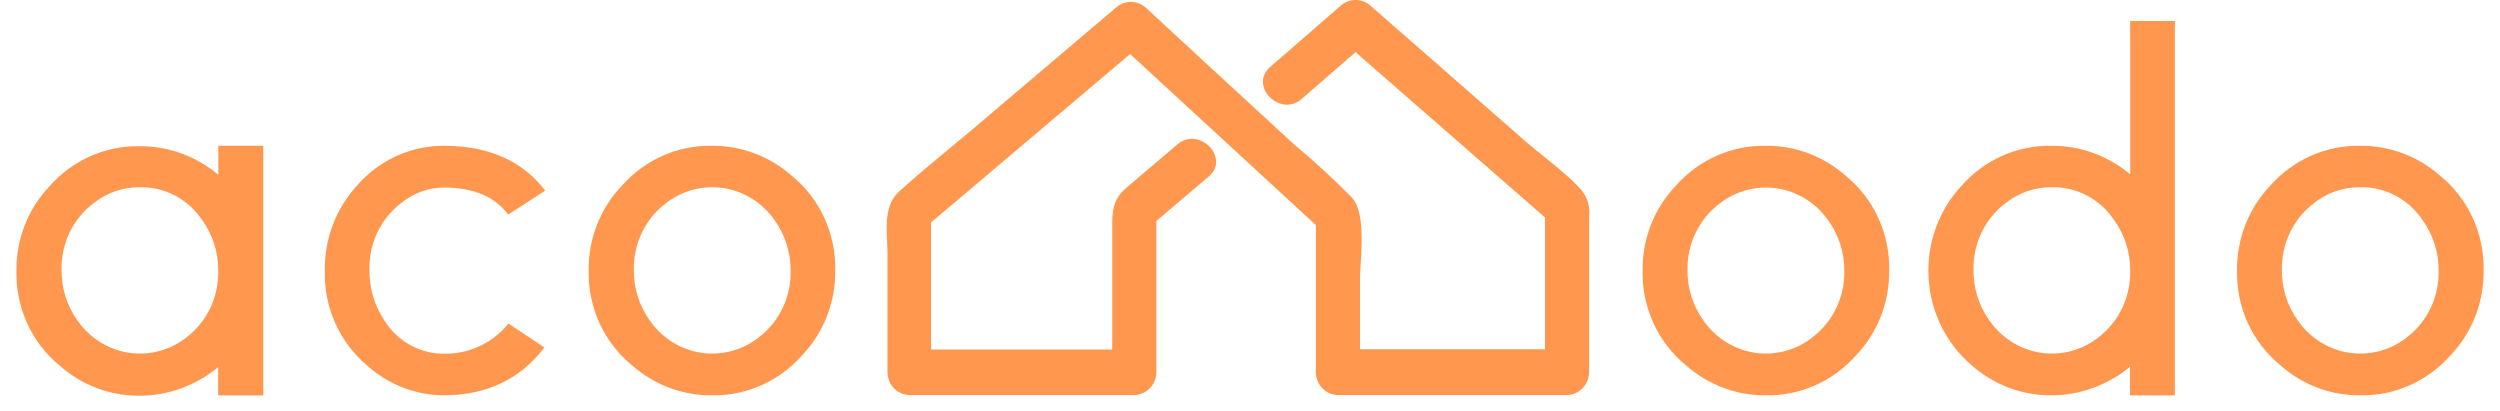 <svg width="152" height="25" viewBox="0 0 152 25" fill="none" xmlns="http://www.w3.org/2000/svg">
<path fill-rule="evenodd" clip-rule="evenodd" d="M86.944 3.507L92.741 8.585C93.106 8.904 93.496 9.217 93.89 9.533C94.696 10.179 95.517 10.838 96.174 11.585C96.353 11.81 96.484 12.071 96.56 12.351C96.636 12.631 96.655 12.924 96.617 13.212V22.637C96.61 23.002 96.467 23.35 96.216 23.607C95.966 23.865 95.628 24.013 95.274 24.019H81.347C80.992 24.014 80.654 23.867 80.403 23.609C80.152 23.351 80.009 23.002 80.004 22.637V13.683L68.712 3.286L56.608 13.523V21.25H67.623V13.908C67.623 12.832 67.638 12.136 68.499 11.404L71.587 8.775C72.914 7.653 74.82 9.602 73.488 10.733L70.308 13.433V22.637C70.301 23.002 70.158 23.35 69.907 23.607C69.657 23.865 69.319 24.013 68.965 24.019H55.3C54.946 24.014 54.607 23.867 54.357 23.609C54.106 23.351 53.963 23.002 53.958 22.637V15.416C53.958 15.169 53.947 14.914 53.935 14.657C53.887 13.549 53.836 12.4 54.673 11.64C55.636 10.758 56.65 9.92 57.662 9.084C58.126 8.7 58.591 8.316 59.05 7.929L67.803 0.502C68.061 0.255 68.401 0.117 68.754 0.117C69.107 0.117 69.446 0.255 69.704 0.502L73.196 3.732L78.691 8.79C79.914 9.806 81.085 10.884 82.203 12.02C82.916 12.806 82.809 14.662 82.73 16.037C82.708 16.414 82.689 16.755 82.689 17.028V21.235H93.937V13.222L82.416 3.171L79.134 6.021C77.821 7.158 75.91 5.21 77.233 4.063L81.468 0.387C81.726 0.138 82.066 0 82.419 0C82.772 0 83.112 0.138 83.37 0.387L86.944 3.507ZM129.52 10.603V2.545L129.51 1.278H132.233V24.039H129.505V22.297C128.152 23.419 126.467 24.032 124.73 24.034C122.946 24.051 121.218 23.399 119.867 22.201C119.101 21.548 118.474 20.738 118.025 19.824C117.576 18.91 117.314 17.91 117.257 16.888C117.199 15.865 117.347 14.841 117.69 13.879C118.034 12.918 118.566 12.04 119.254 11.299C119.947 10.513 120.796 9.89 121.743 9.47C122.69 9.05 123.713 8.844 124.744 8.865C126.484 8.854 128.173 9.468 129.52 10.603ZM125.938 21.34C126.544 21.177 127.112 20.889 127.609 20.494C128.216 20.025 128.706 19.414 129.038 18.711C129.369 18.008 129.533 17.234 129.515 16.452C129.524 15.349 129.182 14.273 128.542 13.387C128.122 12.757 127.557 12.243 126.896 11.894C126.236 11.544 125.501 11.369 124.759 11.384C123.721 11.37 122.71 11.724 121.894 12.386C121.286 12.854 120.796 13.465 120.464 14.168C120.133 14.871 119.969 15.646 119.988 16.427C119.979 17.531 120.32 18.607 120.961 19.492C121.326 20.017 121.791 20.46 122.326 20.796C122.862 21.132 123.458 21.353 124.078 21.447C124.699 21.54 125.331 21.504 125.938 21.34ZM148.374 10.698C147.022 9.5 145.294 8.849 143.511 8.865C142.48 8.844 141.456 9.05 140.509 9.47C139.562 9.89 138.714 10.513 138.02 11.299C137.373 11.979 136.863 12.784 136.518 13.667C136.173 14.551 136.001 15.495 136.012 16.447C135.989 17.55 136.214 18.643 136.669 19.642C137.125 20.64 137.799 21.516 138.638 22.201C139.989 23.401 141.717 24.052 143.501 24.034C144.532 24.056 145.555 23.85 146.502 23.43C147.449 23.01 148.298 22.386 148.991 21.601C149.64 20.921 150.152 20.116 150.498 19.231C150.843 18.347 151.016 17.401 151.005 16.447C151.027 15.345 150.801 14.252 150.345 13.255C149.888 12.257 149.214 11.382 148.374 10.698ZM146.36 20.494C145.864 20.889 145.296 21.177 144.689 21.34C144.083 21.504 143.45 21.54 142.83 21.447C142.21 21.353 141.614 21.132 141.078 20.796C140.543 20.46 140.078 20.017 139.713 19.492C139.072 18.607 138.73 17.531 138.74 16.427C138.721 15.646 138.884 14.871 139.216 14.168C139.548 13.465 140.038 12.854 140.646 12.386C141.461 11.724 142.473 11.37 143.511 11.384C144.253 11.369 144.988 11.544 145.648 11.894C146.308 12.243 146.874 12.757 147.294 13.387C147.934 14.273 148.276 15.349 148.267 16.452C148.285 17.234 148.121 18.008 147.79 18.711C147.458 19.414 146.968 20.025 146.36 20.494ZM24.318 12.406C25.093 11.743 26.073 11.388 27.08 11.404C28.831 11.424 30.103 11.972 30.898 13.047L33.149 11.59C31.771 9.793 29.748 8.885 27.08 8.865C26.065 8.847 25.058 9.055 24.128 9.475C23.198 9.895 22.367 10.518 21.692 11.299C20.42 12.69 19.722 14.536 19.747 16.447C19.718 17.551 19.936 18.646 20.384 19.649C20.832 20.652 21.497 21.535 22.329 22.232C23.642 23.405 25.326 24.046 27.066 24.034C29.633 24.008 31.645 23.038 33.1 21.125L30.917 19.672C30.445 20.251 29.856 20.715 29.19 21.032C28.524 21.348 27.799 21.51 27.066 21.505C26.327 21.523 25.596 21.343 24.945 20.983C24.294 20.623 23.745 20.096 23.35 19.452C22.765 18.567 22.456 17.518 22.465 16.447C22.437 15.67 22.591 14.898 22.913 14.194C23.236 13.491 23.718 12.878 24.318 12.406ZM13.274 10.628V10.127V8.865H16.007V24.039H13.264V22.322C11.911 23.444 10.226 24.058 8.489 24.059C6.705 24.077 4.977 23.426 3.626 22.227C2.786 21.541 2.113 20.665 1.657 19.667C1.201 18.669 0.976 17.575 1 16.472C0.989 15.52 1.161 14.576 1.506 13.692C1.85 12.809 2.361 12.004 3.008 11.324C3.701 10.539 4.55 9.915 5.497 9.495C6.444 9.075 7.468 8.869 8.498 8.89C10.238 8.879 11.927 9.493 13.274 10.628ZM9.692 21.34C10.298 21.177 10.867 20.889 11.363 20.494C11.97 20.025 12.46 19.414 12.792 18.711C13.123 18.008 13.287 17.234 13.269 16.452C13.278 15.349 12.937 14.273 12.296 13.387C11.877 12.757 11.311 12.243 10.65 11.894C9.99 11.544 9.256 11.369 8.513 11.384C7.475 11.37 6.464 11.724 5.649 12.386C5.041 12.854 4.55 13.465 4.218 14.168C3.887 14.871 3.724 15.646 3.742 16.427C3.733 17.531 4.075 18.607 4.715 19.492C5.081 20.017 5.545 20.46 6.081 20.796C6.616 21.132 7.212 21.353 7.832 21.447C8.453 21.54 9.085 21.504 9.692 21.34ZM112.232 10.698C110.88 9.5 109.152 8.849 107.369 8.865C106.339 8.844 105.316 9.05 104.37 9.47C103.423 9.89 102.576 10.514 101.883 11.299C101.234 11.978 100.723 12.783 100.377 13.666C100.032 14.55 99.859 15.495 99.87 16.447C99.847 17.55 100.072 18.643 100.527 19.642C100.983 20.64 101.657 21.516 102.496 22.201C103.847 23.4 105.576 24.051 107.359 24.034C108.39 24.056 109.413 23.85 110.36 23.43C111.307 23.01 112.156 22.386 112.849 21.601C113.498 20.921 114.01 20.116 114.356 19.231C114.701 18.347 114.874 17.401 114.863 16.447C114.885 15.345 114.659 14.252 114.203 13.255C113.746 12.257 113.072 11.382 112.232 10.698ZM110.218 20.494C109.722 20.889 109.154 21.177 108.547 21.34C107.941 21.504 107.308 21.54 106.688 21.447C106.068 21.353 105.472 21.132 104.936 20.796C104.401 20.46 103.936 20.017 103.571 19.492C102.932 18.606 102.591 17.531 102.598 16.427C102.584 15.648 102.75 14.877 103.083 14.178C103.417 13.478 103.907 12.871 104.514 12.406C105.01 12.011 105.579 11.723 106.185 11.56C106.792 11.396 107.424 11.36 108.044 11.453C108.665 11.547 109.261 11.768 109.796 12.104C110.332 12.439 110.796 12.883 111.162 13.408C111.8 14.293 112.142 15.369 112.134 16.472C112.148 17.251 111.982 18.022 111.648 18.722C111.315 19.421 110.825 20.028 110.218 20.494ZM48.152 10.698C46.8 9.5 45.072 8.849 43.289 8.865C42.258 8.844 41.236 9.05 40.29 9.47C39.343 9.89 38.495 10.514 37.803 11.299C37.154 11.978 36.642 12.783 36.297 13.666C35.952 14.55 35.779 15.495 35.79 16.447C35.767 17.55 35.992 18.643 36.447 19.642C36.903 20.64 37.577 21.516 38.416 22.201C39.767 23.4 41.496 24.051 43.279 24.034C44.31 24.056 45.333 23.85 46.28 23.43C47.227 23.01 48.076 22.386 48.769 21.601C49.418 20.921 49.93 20.116 50.276 19.231C50.621 18.347 50.794 17.401 50.782 16.447C50.805 15.345 50.579 14.252 50.123 13.255C49.666 12.257 48.992 11.382 48.152 10.698ZM46.158 20.494C45.662 20.889 45.093 21.177 44.487 21.34C43.88 21.504 43.248 21.54 42.627 21.447C42.007 21.353 41.411 21.132 40.876 20.796C40.34 20.46 39.876 20.017 39.51 19.492C38.871 18.606 38.53 17.531 38.537 16.427C38.52 15.646 38.684 14.871 39.016 14.168C39.349 13.464 39.84 12.854 40.449 12.386C40.945 11.991 41.513 11.703 42.12 11.54C42.726 11.376 43.358 11.34 43.979 11.433C44.599 11.527 45.195 11.748 45.731 12.084C46.266 12.419 46.731 12.863 47.096 13.387C47.735 14.273 48.076 15.349 48.069 16.452C48.086 17.234 47.922 18.009 47.59 18.712C47.257 19.415 46.766 20.026 46.158 20.494Z" fill="#FF974F"/>
</svg>
